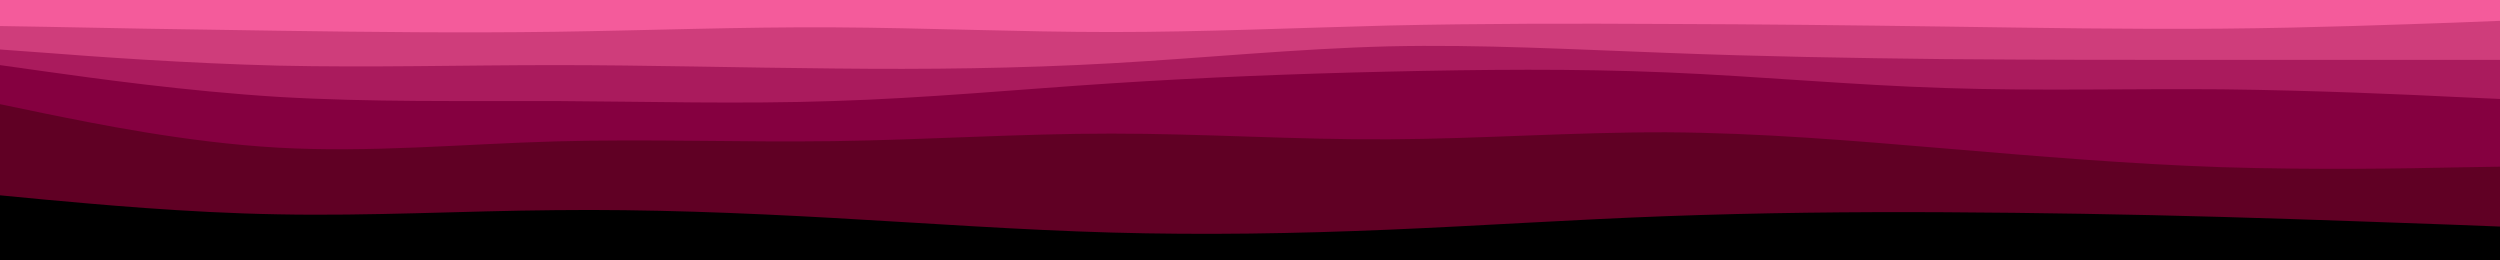 <?xml version="1.0" encoding="UTF-8" standalone="no"?>
<svg
   id="visual"
   viewBox="0 0 960 100"
   width="960"
   height="100"
   version="1.1"
   sodipodi:docname="flipped.svg"
   inkscape:version="1.1 (c68e22c387, 2021-05-23)"
   xmlns:inkscape="http://www.inkscape.org/namespaces/inkscape"
   xmlns:sodipodi="http://sodipodi.sourceforge.net/DTD/sodipodi-0.dtd"
   xmlns="http://www.w3.org/2000/svg"
   xmlns:svg="http://www.w3.org/2000/svg">
  <defs
     id="defs17" />
  <sodipodi:namedview
     id="namedview15"
     pagecolor="#505050"
     bordercolor="#eeeeee"
     borderopacity="1"
     inkscape:pageshadow="0"
     inkscape:pageopacity="0"
     inkscape:pagecheckerboard="0"
     showgrid="false"
     inkscape:zoom="0.5765625"
     inkscape:cx="546.34146"
     inkscape:cy="72.845528"
     inkscape:window-width="1366"
     inkscape:window-height="745"
     inkscape:window-x="-8"
     inkscape:window-y="-8"
     inkscape:window-maximized="1"
     inkscape:current-layer="visual" />
  <path
     d="m 0,73 17.8,1.7 c 17.9,1.6 53.5,5 89,5.6 35.5,0.7 70.9,-1.3 106.4,-1.6 35.5,-0.4 71.1,1 106.8,3 35.7,2 71.3,4.6 106.8,5.6 35.5,1 70.9,0.4 106.4,-1.1 35.5,-1.5 71.1,-3.9 106.8,-5.2 35.7,-1.3 71.3,-1.7 106.8,-1.5 35.5,0.2 70.9,0.8 106.4,1.8 35.5,1 71.1,2.4 89,3 L 960,85 v 16 h -17.8 c -17.9,0 -53.5,0 -89,0 -35.5,0 -70.9,0 -106.4,0 -35.5,0 -71.1,0 -106.8,0 -35.7,0 -71.3,0 -106.8,0 -35.5,0 -70.9,0 -106.4,0 -35.5,0 -71.1,0 -106.8,0 -35.7,0 -71.3,0 -106.8,0 -35.5,0 -70.9,0 -106.4,0 -35.5,0 -71.1,0 -89,0 H 0 Z"
     fill="#000000"
     id="path2" />
  <path
     d="m 0,38 17.8,3.7 c 17.9,3.6 53.5,11 89,13 35.5,2 70.9,-1.4 106.4,-2.4 35.5,-1 71.1,0.4 106.8,-0.1 35.7,-0.5 71.3,-2.9 106.8,-2.9 35.5,0 70.9,2.4 106.4,2.2 35.5,-0.2 71.1,-2.8 106.8,-2.7 35.7,0.2 71.3,3.2 106.8,6.2 35.5,3 70.9,6 106.4,7.2 35.5,1.1 71.1,0.5 89,0.1 L 960,62 v 25 l -17.8,-0.7 c -17.9,-0.6 -53.5,-2 -89,-3 -35.5,-1 -70.9,-1.6 -106.4,-1.8 -35.5,-0.2 -71.1,0.2 -106.8,1.5 -35.7,1.3 -71.3,3.7 -106.8,5.2 -35.5,1.5 -70.9,2.1 -106.4,1.1 -35.5,-1 -71.1,-3.6 -106.8,-5.6 -35.7,-2 -71.3,-3.4 -106.8,-3 -35.5,0.3 -70.9,2.3 -106.4,1.6 -35.5,-0.6 -71.1,-4 -89,-5.6 L 0,75 Z"
     fill="#600024"
     id="path4" />
  <path
     d="m 0,23 17.8,2.5 c 17.9,2.5 53.5,7.5 89,9.7 35.5,2.1 70.9,1.5 106.4,1.6 35.5,0.2 71.1,1.2 106.8,0 35.7,-1.1 71.3,-4.5 106.8,-6.8 35.5,-2.3 70.9,-3.7 106.4,-4.5 35.5,-0.8 71.1,-1.2 106.8,0.3 35.7,1.5 71.3,4.9 106.8,6 35.5,1.2 70.9,0.2 106.4,0.5 35.5,0.4 71.1,2 89,2.9 L 960,36 v 28 l -17.8,0.3 c -17.9,0.4 -53.5,1 -89,-0.1 C 817.7,63 782.3,60 746.8,57 711.3,54 675.7,51 640,50.8 c -35.7,-0.1 -71.3,2.5 -106.8,2.7 -35.5,0.2 -70.9,-2.2 -106.4,-2.2 -35.5,0 -71.1,2.4 -106.8,2.9 -35.7,0.5 -71.3,-0.9 -106.8,0.1 -35.5,1 -70.9,4.4 -106.4,2.4 -35.5,-2 -71.1,-9.4 -89,-13 L 0,40 Z"
     fill="#850040"
     id="path6" />
  <path
     d="m 0,17 17.8,1.3 c 17.9,1.4 53.5,4 89,4.9 35.5,0.8 70.9,-0.2 106.4,-0.2 35.5,0 71.1,1 106.8,1.3 35.7,0.4 71.3,0 106.8,-2 35.5,-2 70.9,-5.6 106.4,-6.5 35.5,-0.8 71.1,1.2 106.8,2.5 35.7,1.4 71.3,2 106.8,2.4 35.5,0.3 70.9,0.3 106.4,0.3 35.5,0 71.1,0 89,0 H 960 V 38 L 942.2,37.2 C 924.3,36.3 888.7,34.7 853.2,34.3 817.7,34 782.3,35 746.8,33.8 711.3,32.7 675.7,29.3 640,27.8 604.3,26.3 568.7,26.7 533.2,27.5 497.7,28.3 462.3,29.7 426.8,32 391.3,34.3 355.7,37.7 320,38.8 284.3,40 248.7,39 213.2,38.8 177.7,38.7 142.3,39.3 106.8,37.2 71.3,35 35.7,30 17.8,27.5 L 0,25 Z"
     fill="#aa1b5d"
     id="path8" />
  <path
     d="m 0,8 17.8,0.3 c 17.9,0.4 53.5,1 89,1.5 35.5,0.5 70.9,0.9 106.4,0.4 35.5,-0.5 71.1,-1.9 106.8,-1.7 35.7,0.2 71.3,1.8 106.8,1.8 35.5,0 70.9,-1.6 106.4,-2.5 C 568.7,7 604.3,7 640,7.2 c 35.7,0.1 71.3,0.5 106.8,1 35.5,0.5 70.9,1.1 106.4,0.8 35.5,-0.3 71.1,-1.7 89,-2.3 L 960,6 v 17 h -17.8 c -17.9,0 -53.5,0 -89,0 -35.5,0 -70.9,0 -106.4,-0.3 C 711.3,22.3 675.7,21.7 640,20.3 604.3,19 568.7,17 533.2,17.8 c -35.5,0.9 -70.9,4.5 -106.4,6.5 -35.5,2 -71.1,2.4 -106.8,2 C 284.3,26 248.7,25 213.2,25 177.7,25 142.3,26 106.8,25.2 71.3,24.3 35.7,21.7 17.8,20.3 L 0,19 Z"
     fill="#cf3d7b"
     id="path10" />
  <path
     d="m 0,0 h 17.8 c 17.9,0 53.5,0 89,0 35.5,0 70.9,0 106.4,0 35.5,0 71.1,0 106.8,0 35.7,0 71.3,0 106.8,0 35.5,0 70.9,0 106.4,0 35.5,0 71.1,0 106.8,0 35.7,0 71.3,0 106.8,0 35.5,0 70.9,0 106.4,0 35.5,0 71.1,0 89,0 H 960 v 8 l -17.8,0.7 c -17.9,0.6 -53.5,2 -89,2.3 C 817.7,11.3 782.3,10.7 746.8,10.2 711.3,9.7 675.7,9.3 640,9.2 604.3,9 568.7,9 533.2,9.8 c -35.5,0.9 -70.9,2.5 -106.4,2.5 -35.5,0 -71.1,-1.6 -106.8,-1.8 -35.7,-0.2 -71.3,1.2 -106.8,1.7 -35.5,0.5 -70.9,0.1 -106.4,-0.4 -35.5,-0.5 -71.1,-1.1 -89,-1.5 L 0,10 Z"
     fill="#f45b9b"
     id="path12" />
</svg>
